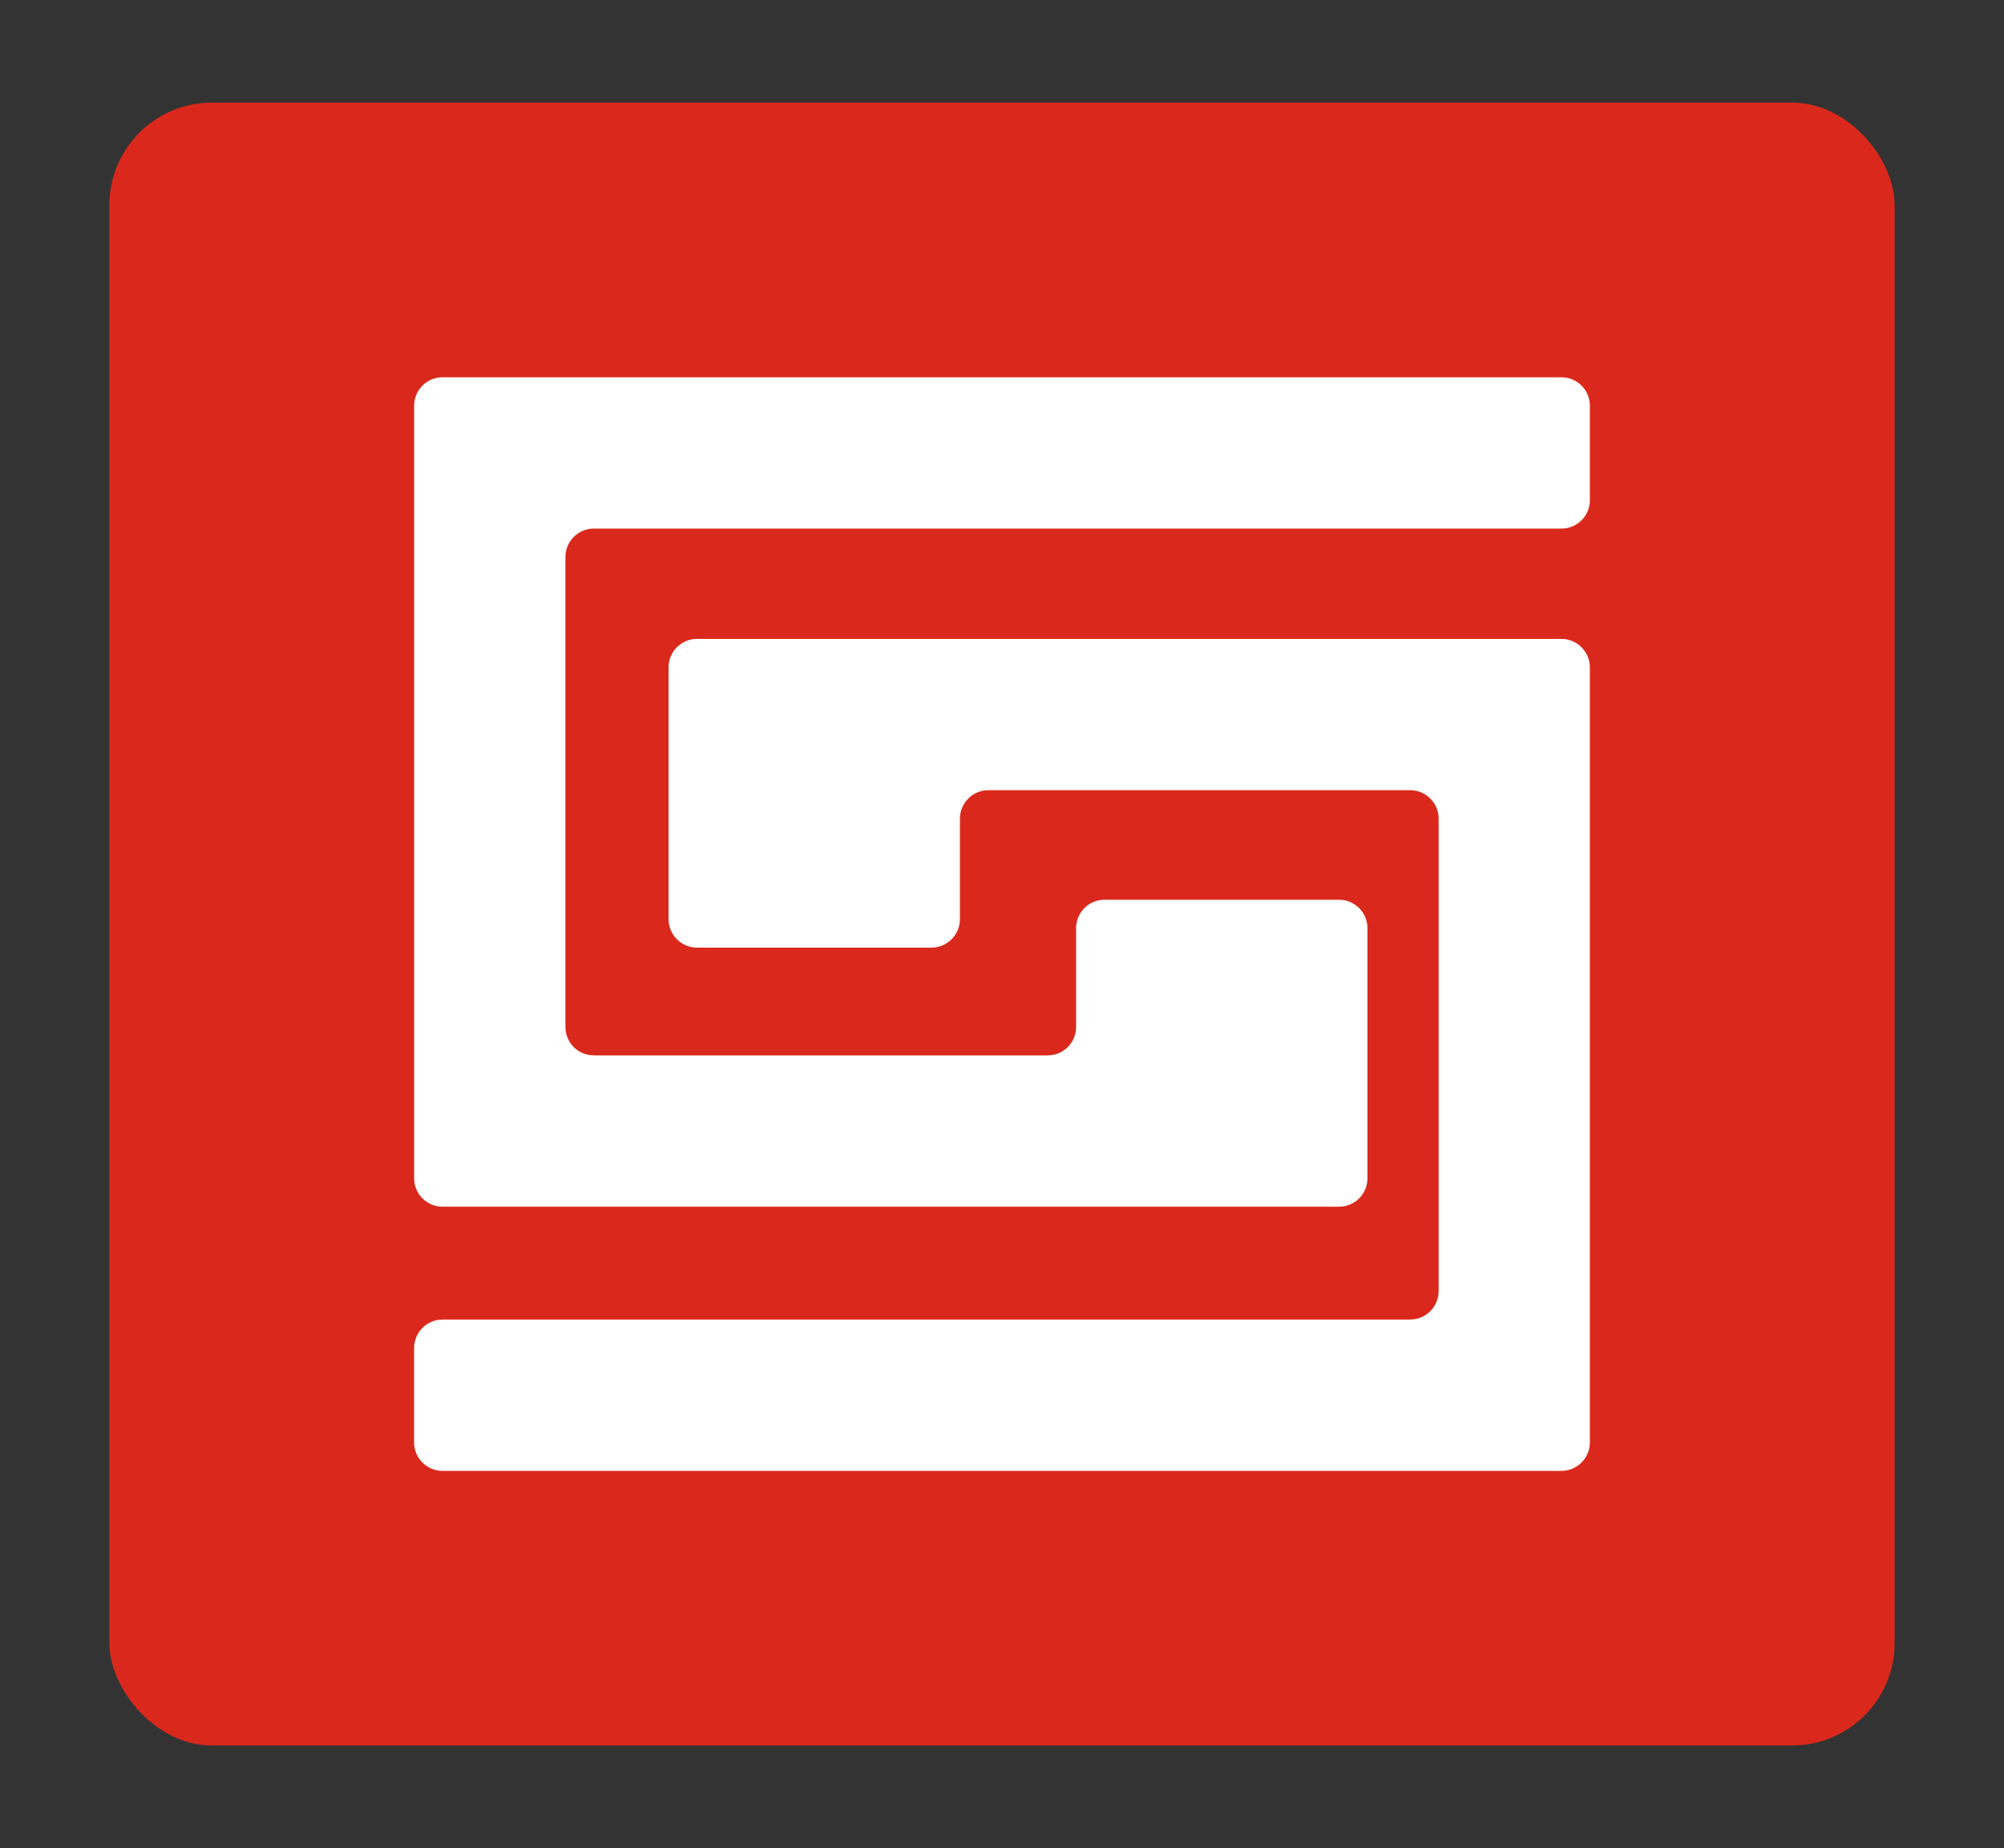 <?xml version="1.0" encoding="UTF-8"?>
<svg id="Camada_1" data-name="Camada 1" xmlns="http://www.w3.org/2000/svg" viewBox="0 0 579.24 534.09"><rect x="0" y="0" width="579.24" height="534.09" fill="#333333" stroke="none"/>
  <defs>
    <style>
      .cls-1 {
        fill: #fff;
      }

      .cls-2 {
        fill: #da291c;
      }
    </style>
  </defs>
  <rect class="cls-2" x="31.61" y="29.65" width="516.02" height="474.79" rx="29.66" ry="29.66"/>
  <g>
    <path class="cls-1" d="M201.48,184.63c-4.55,0-8.24,3.69-8.24,8.24v72.75c0,4.55,3.69,8.24,8.24,8.24h67.74c4.55,0,8.24-3.69,8.24-8.24v-29.02c0-4.55,3.69-8.24,8.24-8.24h121.89c4.55,0,8.24,3.69,8.24,8.24v136.5c0,4.55-3.69,8.24-8.24,8.24H127.93c-4.55,0-8.24,3.69-8.24,8.24v27.26c0,4.55,3.69,8.24,8.24,8.24h323.37c4.55,0,8.24-3.69,8.24-8.24v-223.96c0-4.55-3.69-8.24-8.24-8.24h-249.83Z"/>
    <path class="cls-1" d="M171.64,152.76h279.69c4.54,0,8.21-3.68,8.21-8.21v-27.31c0-4.54-3.68-8.21-8.21-8.21H127.91c-4.54,0-8.21,3.68-8.21,8.21v223.28c0,4.54,3.68,8.21,8.21,8.21h259.13c4.54,0,8.21-3.68,8.21-8.21v-72.29c0-4.54-3.68-8.21-8.21-8.21h-67.79c-4.54,0-8.21,3.68-8.21,8.21v28.56c0,4.54-3.68,8.21-8.21,8.21h-131.19c-4.54,0-8.21-3.68-8.21-8.21v-135.82c0-4.54,3.68-8.21,8.21-8.21Z"/>
  </g>
</svg>